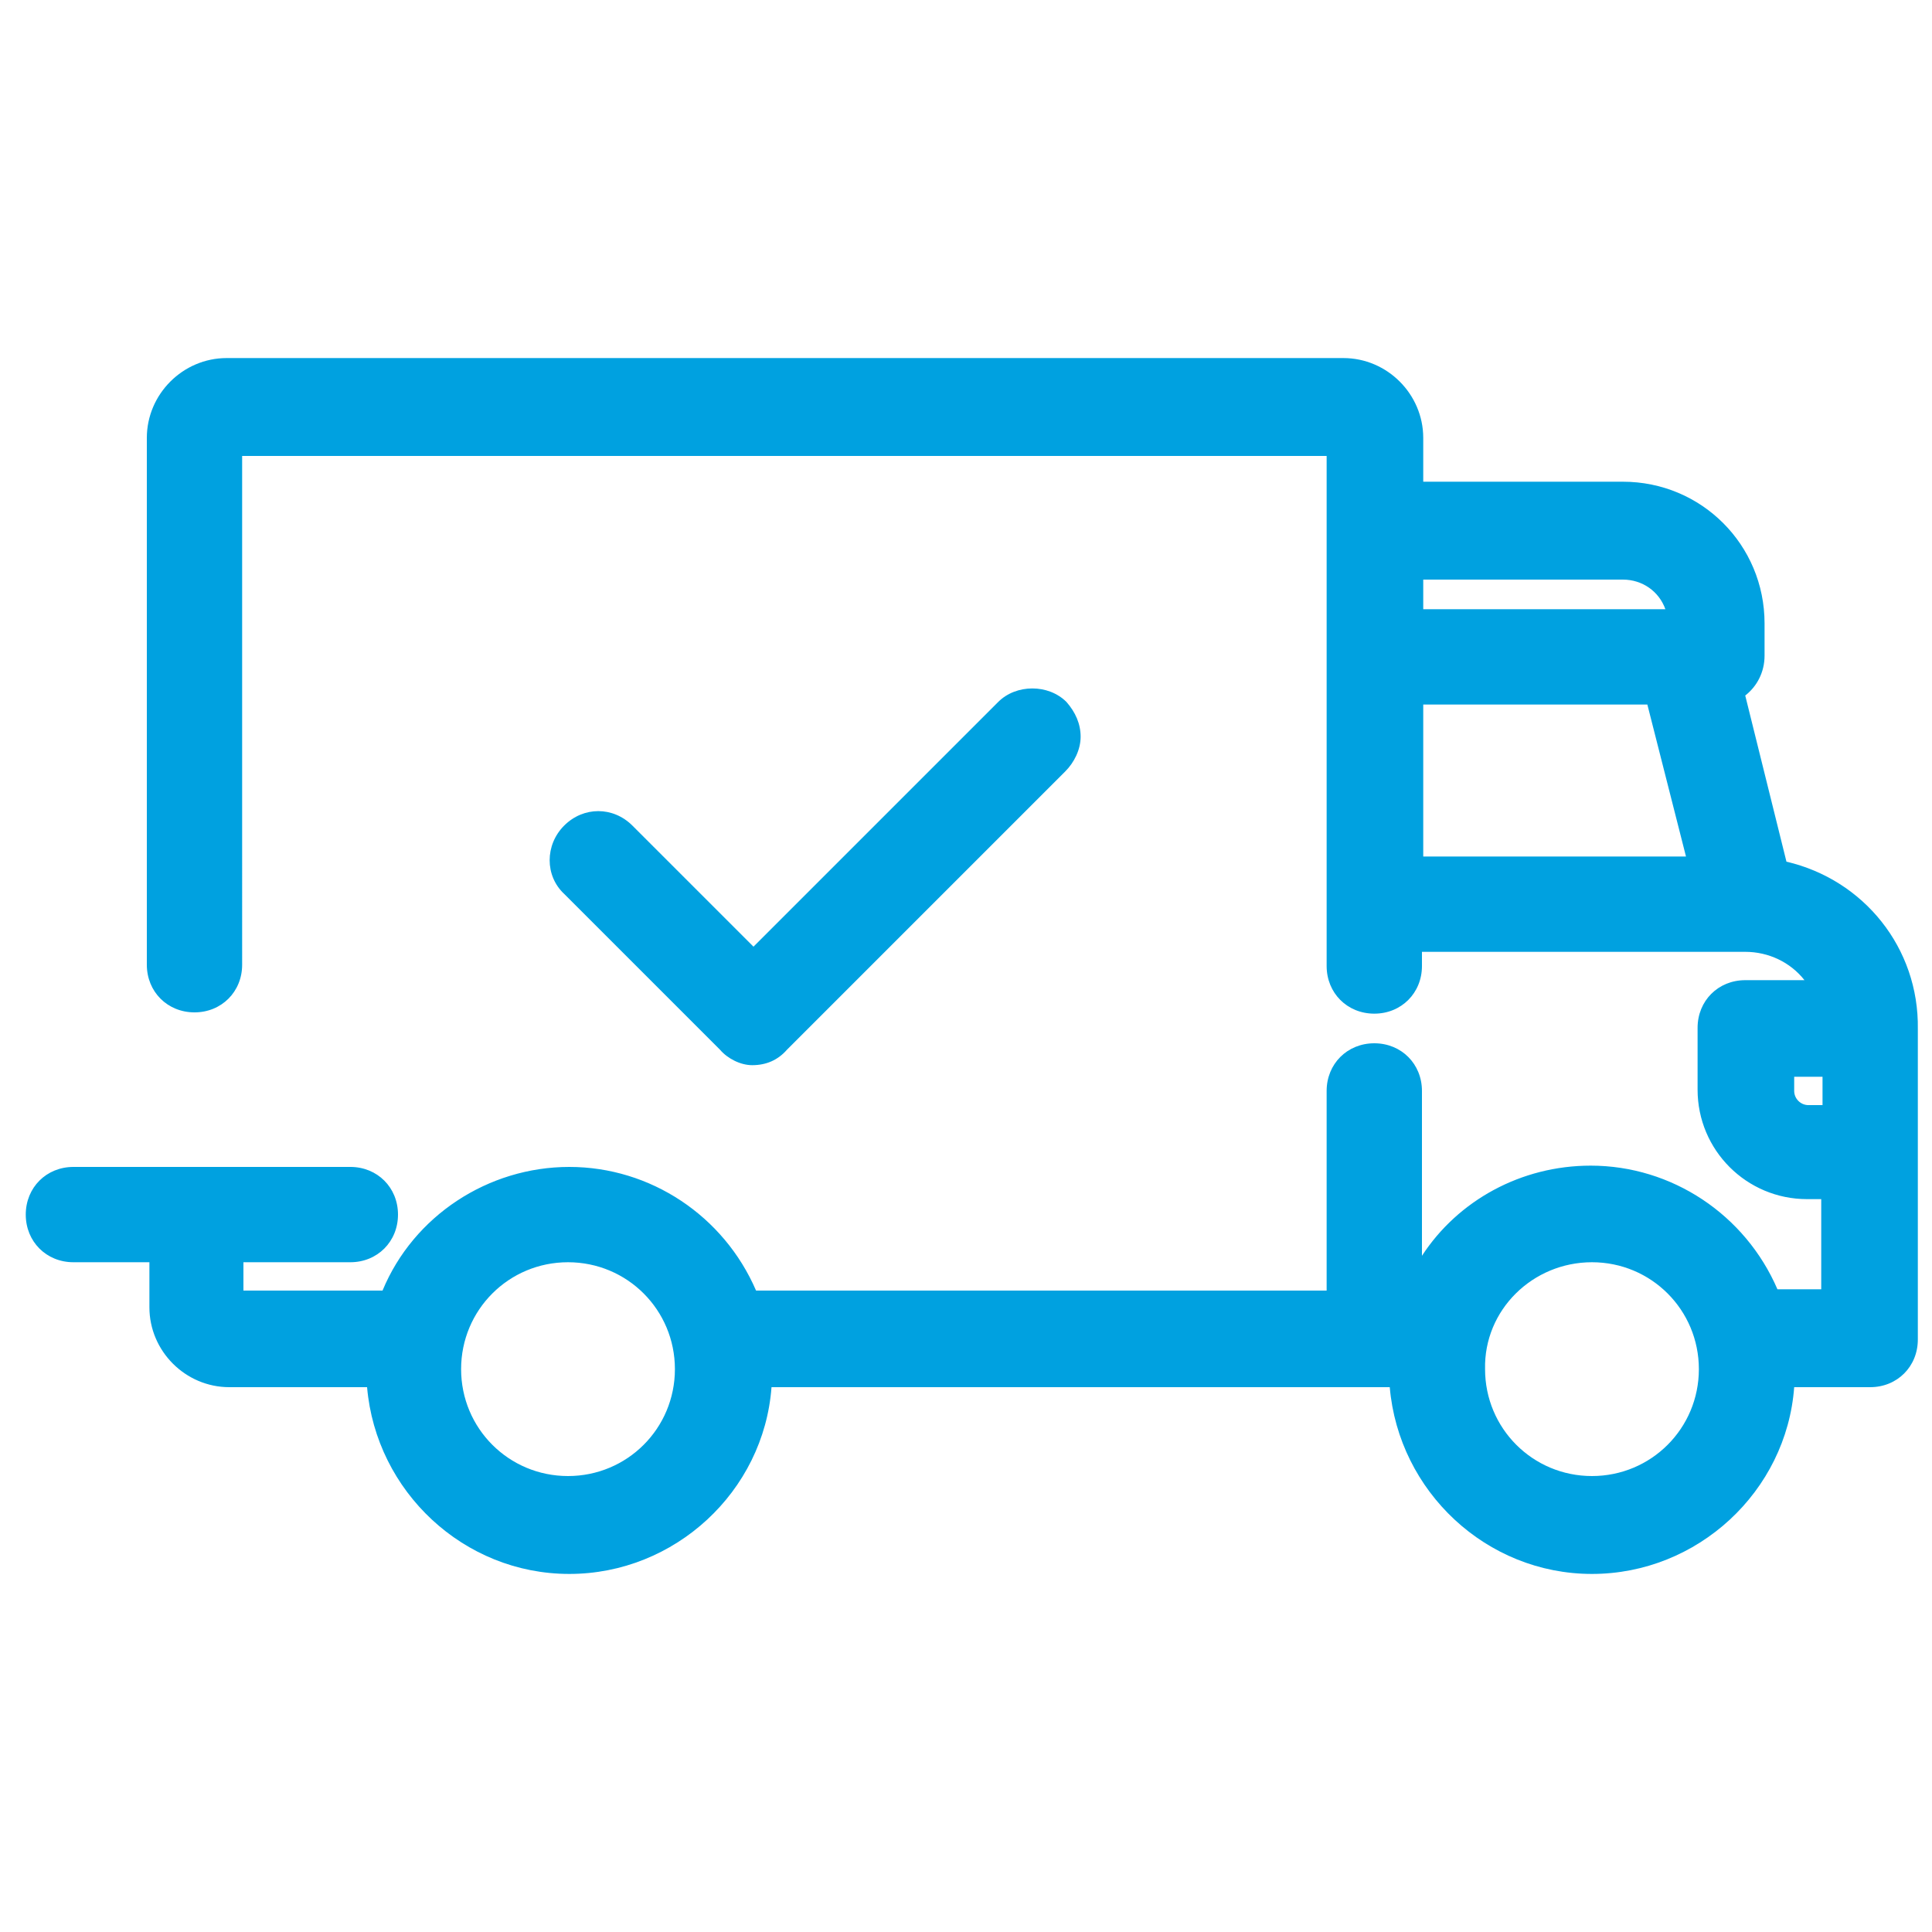 <svg version="1.1" id="Camada_1" xmlns="http://www.w3.org/2000/svg" x="0" y="0" viewBox="0 0 150 150" xml:space="preserve"><style>.st0{fill:#00a1e0}</style><path class="st0" d="M138.7 66.9L135.5 54c.9-.7 1.5-1.8 1.5-3.1v-2.5c0-6.1-4.9-11-11-11h-15.5V34c0-3.4-2.8-6.2-6.2-6.2H17.6c-3.4 0-6.2 2.8-6.2 6.2v40.9c0 2.1 1.6 3.7 3.7 3.7s3.7-1.6 3.7-3.7V35.4H103V75c0 2.1 1.6 3.7 3.7 3.7s3.7-1.6 3.7-3.7v-1.1h25.1c1.8 0 3.5.8 4.6 2.2h-4.6c-2.1 0-3.7 1.6-3.7 3.7v4.8c0 4.7 3.8 8.5 8.5 8.5h1.1v7H138c-2.5-5.8-8.2-9.6-14.5-9.6-5.4 0-10.3 2.7-13.1 7V84.7c0-2.1-1.6-3.7-3.7-3.7s-3.7 1.6-3.7 3.7v15.5H58.7c-2.5-5.8-8.2-9.6-14.5-9.6s-12.1 3.8-14.5 9.6H18.9V98h8.3c2.1 0 3.7-1.6 3.7-3.7s-1.6-3.7-3.7-3.7H5.7c-2.1 0-3.7 1.6-3.7 3.7S3.6 98 5.7 98h5.9v3.5c0 3.4 2.8 6.2 6.2 6.2h10.7c.7 8.1 7.5 14.5 15.7 14.5s15.1-6.4 15.7-14.5h48c.7 8.1 7.5 14.5 15.7 14.5s15.1-6.4 15.7-14.5h5.9c2.1 0 3.7-1.6 3.7-3.7V79.9c.1-6.3-4.2-11.6-10.2-13zm-28.2-12.2h17.4l3 11.8h-20.4V54.7zm0-7.4V45H126c1.5 0 2.8.9 3.3 2.3h-18.8zm31 36.3v2.2h-1.1c-.6 0-1.1-.5-1.1-1.1v-1.1h2.2zM123.6 98c4.6 0 8.3 3.7 8.3 8.3 0 4.6-3.7 8.3-8.3 8.3s-8.3-3.7-8.3-8.3c-.1-4.6 3.7-8.3 8.3-8.3zm-79.5 0c4.6 0 8.3 3.7 8.3 8.3 0 4.6-3.7 8.3-8.3 8.3s-8.3-3.7-8.3-8.3c0-4.6 3.7-8.3 8.3-8.3z"/><path class="st0" d="M58.4 82.7c1.1 0 2-.4 2.7-1.2l21.6-21.6c.7-.7 1.2-1.7 1.2-2.7 0-1-.4-1.9-1.1-2.7-1.4-1.4-3.9-1.4-5.3 0l-19 19-9.4-9.4c-1.5-1.5-3.8-1.5-5.3 0s-1.5 3.9 0 5.3l12.1 12.1c.6.7 1.6 1.2 2.5 1.2z"/></svg>